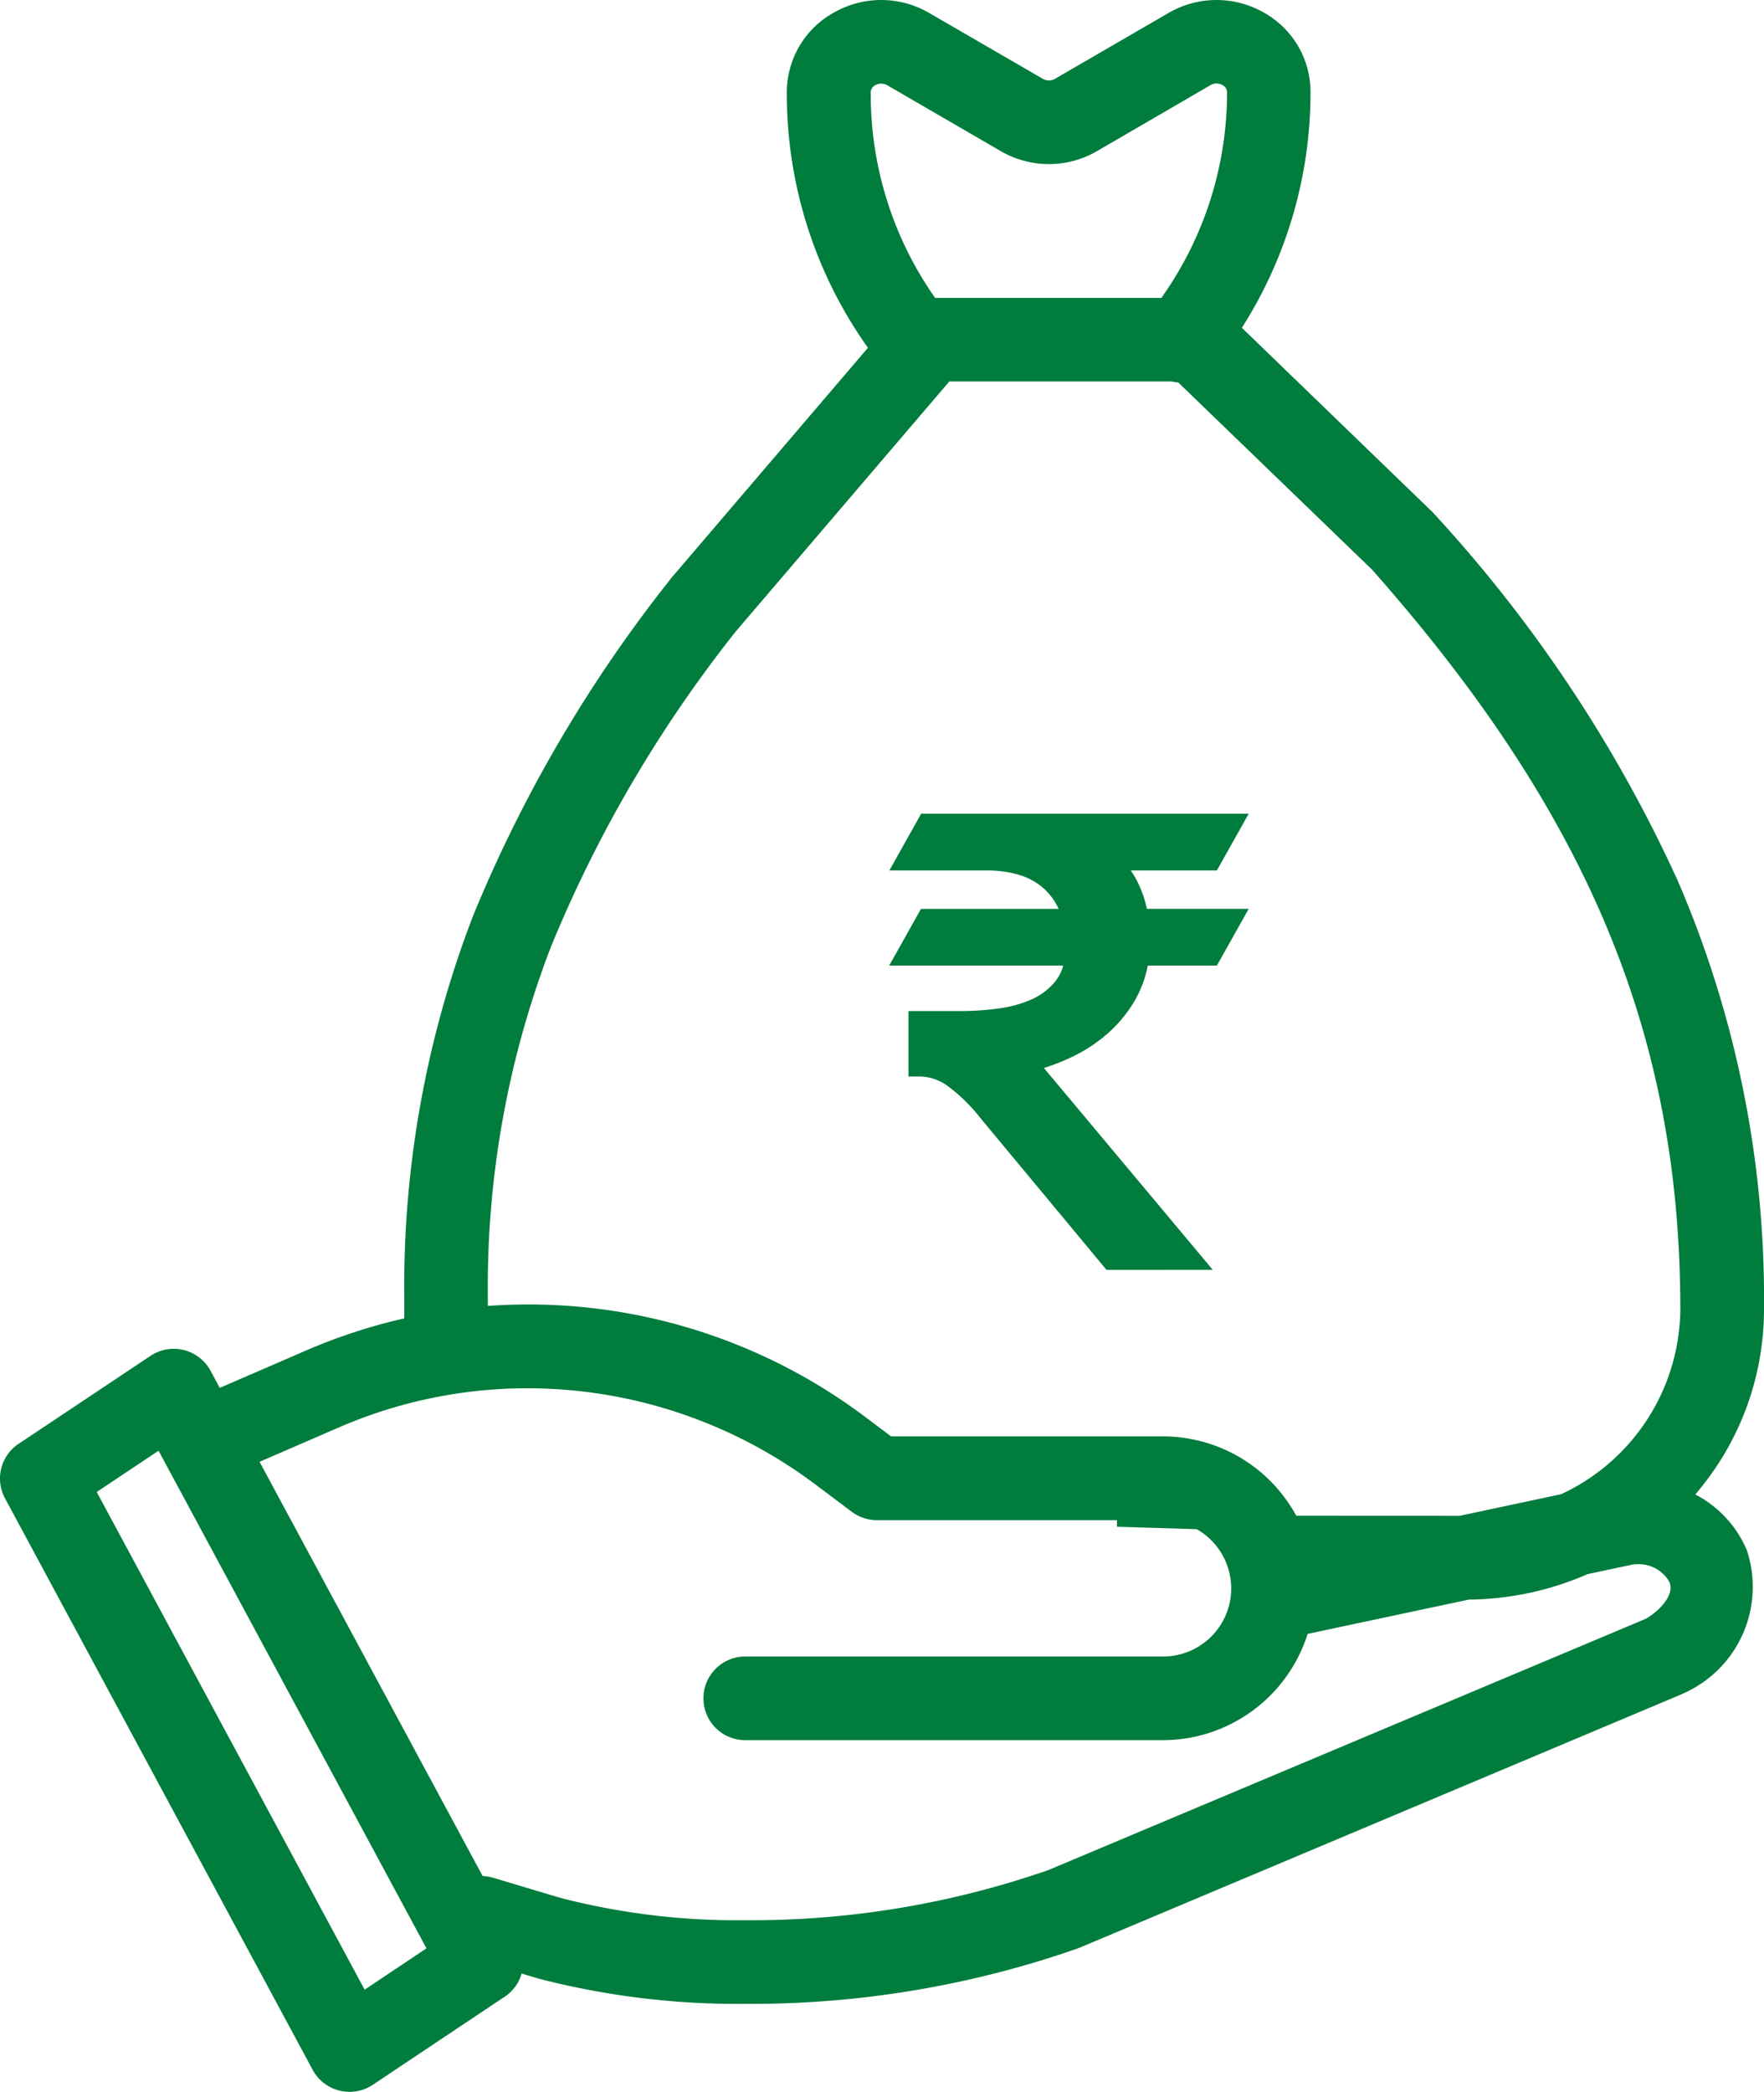 <svg xmlns="http://www.w3.org/2000/svg" width="48.507" height="57.505" viewBox="0 0 48.507 57.505">
  <g id="loans" transform="translate(12683.167 -12881.248)">
    <path id="Union_30" data-name="Union 30" d="M10,54.4l-.05-.014-1.871-.56A1.149,1.149,0,0,1,7.3,52.394a1.157,1.157,0,0,1,1.1-.821,1.141,1.141,0,0,1,.329.049l1.846.552a19.414,19.414,0,0,0,5.078.614,24.878,24.878,0,0,0,8.338-1.379L40.422,44.5c.335-.193.8-.633.648-1.007A.967.967,0,0,0,40.2,43a.888.888,0,0,0-.211.024l-.037.009-1.134.241a8.354,8.354,0,0,1-3.269.7l-4.429.943a4.18,4.18,0,0,1-3.981,2.921H15.656a1.15,1.15,0,0,1,0-2.3H27.141a1.872,1.872,0,0,0,.93-3.5l-2.194-.067,0-.181h-6.6a1.156,1.156,0,0,1-.69-.229l-1.031-.774a13.2,13.2,0,0,0-7.87-2.623,13.038,13.038,0,0,0-5.208,1.078L1.607,40.486a1.15,1.15,0,1,1-.914-2.111L3.57,37.13a15.431,15.431,0,0,1,2.71-.887q0-.12,0-.241v-.334A28.347,28.347,0,0,1,8.168,25.186a38.149,38.149,0,0,1,5.411-9.239.317.317,0,0,1,.028-.039l.023-.027,5.4-6.32A12.021,12.021,0,0,1,16.8,2.585V2.54A2.5,2.5,0,0,1,18.079.354a2.623,2.623,0,0,1,2.631,0l3.132,1.814a.331.331,0,0,0,.329,0L27.3.354a2.623,2.623,0,0,1,2.631,0A2.5,2.5,0,0,1,31.2,2.54a12.025,12.025,0,0,1-1.888,6.471l5.2,5.026a.515.515,0,0,1,.07.07A38.366,38.366,0,0,1,41.3,24.215,29,29,0,0,1,43.67,36a7.8,7.8,0,0,1-1.89,5.083,3.074,3.074,0,0,1,1.417,1.53,3.2,3.2,0,0,1-1.729,3.932c-.032.016-.064.032-.1.046L24.864,53.538l-.042.017a27.223,27.223,0,0,1-9.166,1.532A21.834,21.834,0,0,1,10,54.4ZM35.31,41.669l2.783-.593A5.657,5.657,0,0,0,41.369,36c0-7.542-2.535-13.626-8.478-20.341l-5.327-5.144a1.208,1.208,0,0,1-.184-.029H21.268L15.4,17.354a35.72,35.72,0,0,0-5.085,8.669,26,26,0,0,0-1.737,9.645V35.9q.555-.04,1.115-.04a15.416,15.416,0,0,1,9.25,3.083l.724.544h7.475a4.176,4.176,0,0,1,3.665,2.18ZM19.228,2.344a.22.22,0,0,0-.121.2v.045a9.728,9.728,0,0,0,1.77,5.6H27.1l.058-.084A9.744,9.744,0,0,0,28.905,2.54a.222.222,0,0,0-.126-.2.343.343,0,0,0-.166-.045.326.326,0,0,0-.164.046L25.323,4.158a2.635,2.635,0,0,1-2.634,0L19.56,2.343A.316.316,0,0,0,19.4,2.3h0A.34.34,0,0,0,19.228,2.344ZM25.591,34.91,22.14,30.757a4.756,4.756,0,0,0-.935-.916,1.328,1.328,0,0,0-.76-.247h-.3v-1.8h1.42a7.751,7.751,0,0,0,1.083-.074,3.307,3.307,0,0,0,.89-.25A1.777,1.777,0,0,0,24.165,27a1.185,1.185,0,0,0,.234-.456H19.614l.875-1.559h3.783a1.6,1.6,0,0,0-.122-.226,1.686,1.686,0,0,0-.4-.428,1.806,1.806,0,0,0-.572-.283,3.116,3.116,0,0,0-.779-.119h-2.78l.875-1.56h9.006l-.875,1.56H26.258a2.916,2.916,0,0,1,.2.345,3.1,3.1,0,0,1,.242.711h2.8l-.875,1.559h-1.9a3.068,3.068,0,0,1-.344.938,3.651,3.651,0,0,1-.75.921,4.269,4.269,0,0,1-1.021.667,6.073,6.073,0,0,1-.741.29l4.643,5.548Zm-4.207-5.288a5.027,5.027,0,0,1,1,.973l3.36,4.043h0l-3.36-4.043a5.027,5.027,0,0,0-1-.973,1.651,1.651,0,0,0-.94-.3A1.651,1.651,0,0,1,21.384,29.622Zm3.37-3.346h0ZM22.4,23.66a2.663,2.663,0,0,1,1.538.464,1.957,1.957,0,0,1,.74,1.136,1.957,1.957,0,0,0-.74-1.136A2.663,2.663,0,0,0,22.4,23.66h0Zm6.036,0h0Z" transform="translate(-12678.33 12881.248)" fill="#007c3d"/>
    <path id="Path_19797" data-name="Path 19797" d="M315.462,415.133a1,1,0,0,1-.88-.526l-8.462-15.715a1,1,0,0,1,.326-1.306l3.627-2.418a1,1,0,0,1,1.435.358l8.462,15.715a1,1,0,0,1-.326,1.306l-3.627,2.418A1,1,0,0,1,315.462,415.133Zm-7.15-16.388,7.51,13.947,1.955-1.3-7.51-13.947Z" transform="translate(-12989.016 12523.47)" fill="#007c3d"/>
    <path id="Path_19797_-_Outline" data-name="Path 19797 - Outline" d="M315.462,415.283a1.15,1.15,0,0,1-1.013-.6l-8.462-15.715a1.145,1.145,0,0,1,.375-1.5l3.627-2.418a1.15,1.15,0,0,1,1.65.412L320.1,411.17a1.145,1.145,0,0,1-.375,1.5L316.1,415.09A1.147,1.147,0,0,1,315.462,415.283Zm-4.835-20.133a.847.847,0,0,0-.471.143l-3.627,2.418a.846.846,0,0,0-.277,1.11l8.462,15.715a.85.85,0,0,0,1.22.3l3.627-2.418a.846.846,0,0,0,.277-1.11L311.375,395.6a.85.85,0,0,0-.748-.447Zm5.141,17.758L308.115,398.7l2.206-1.471,7.653,14.212Zm-7.259-14.114,7.367,13.681,1.7-1.136-7.367-13.681Z" transform="translate(-12989.016 12523.47)" fill="#007c3d"/>
  </g>
</svg>
